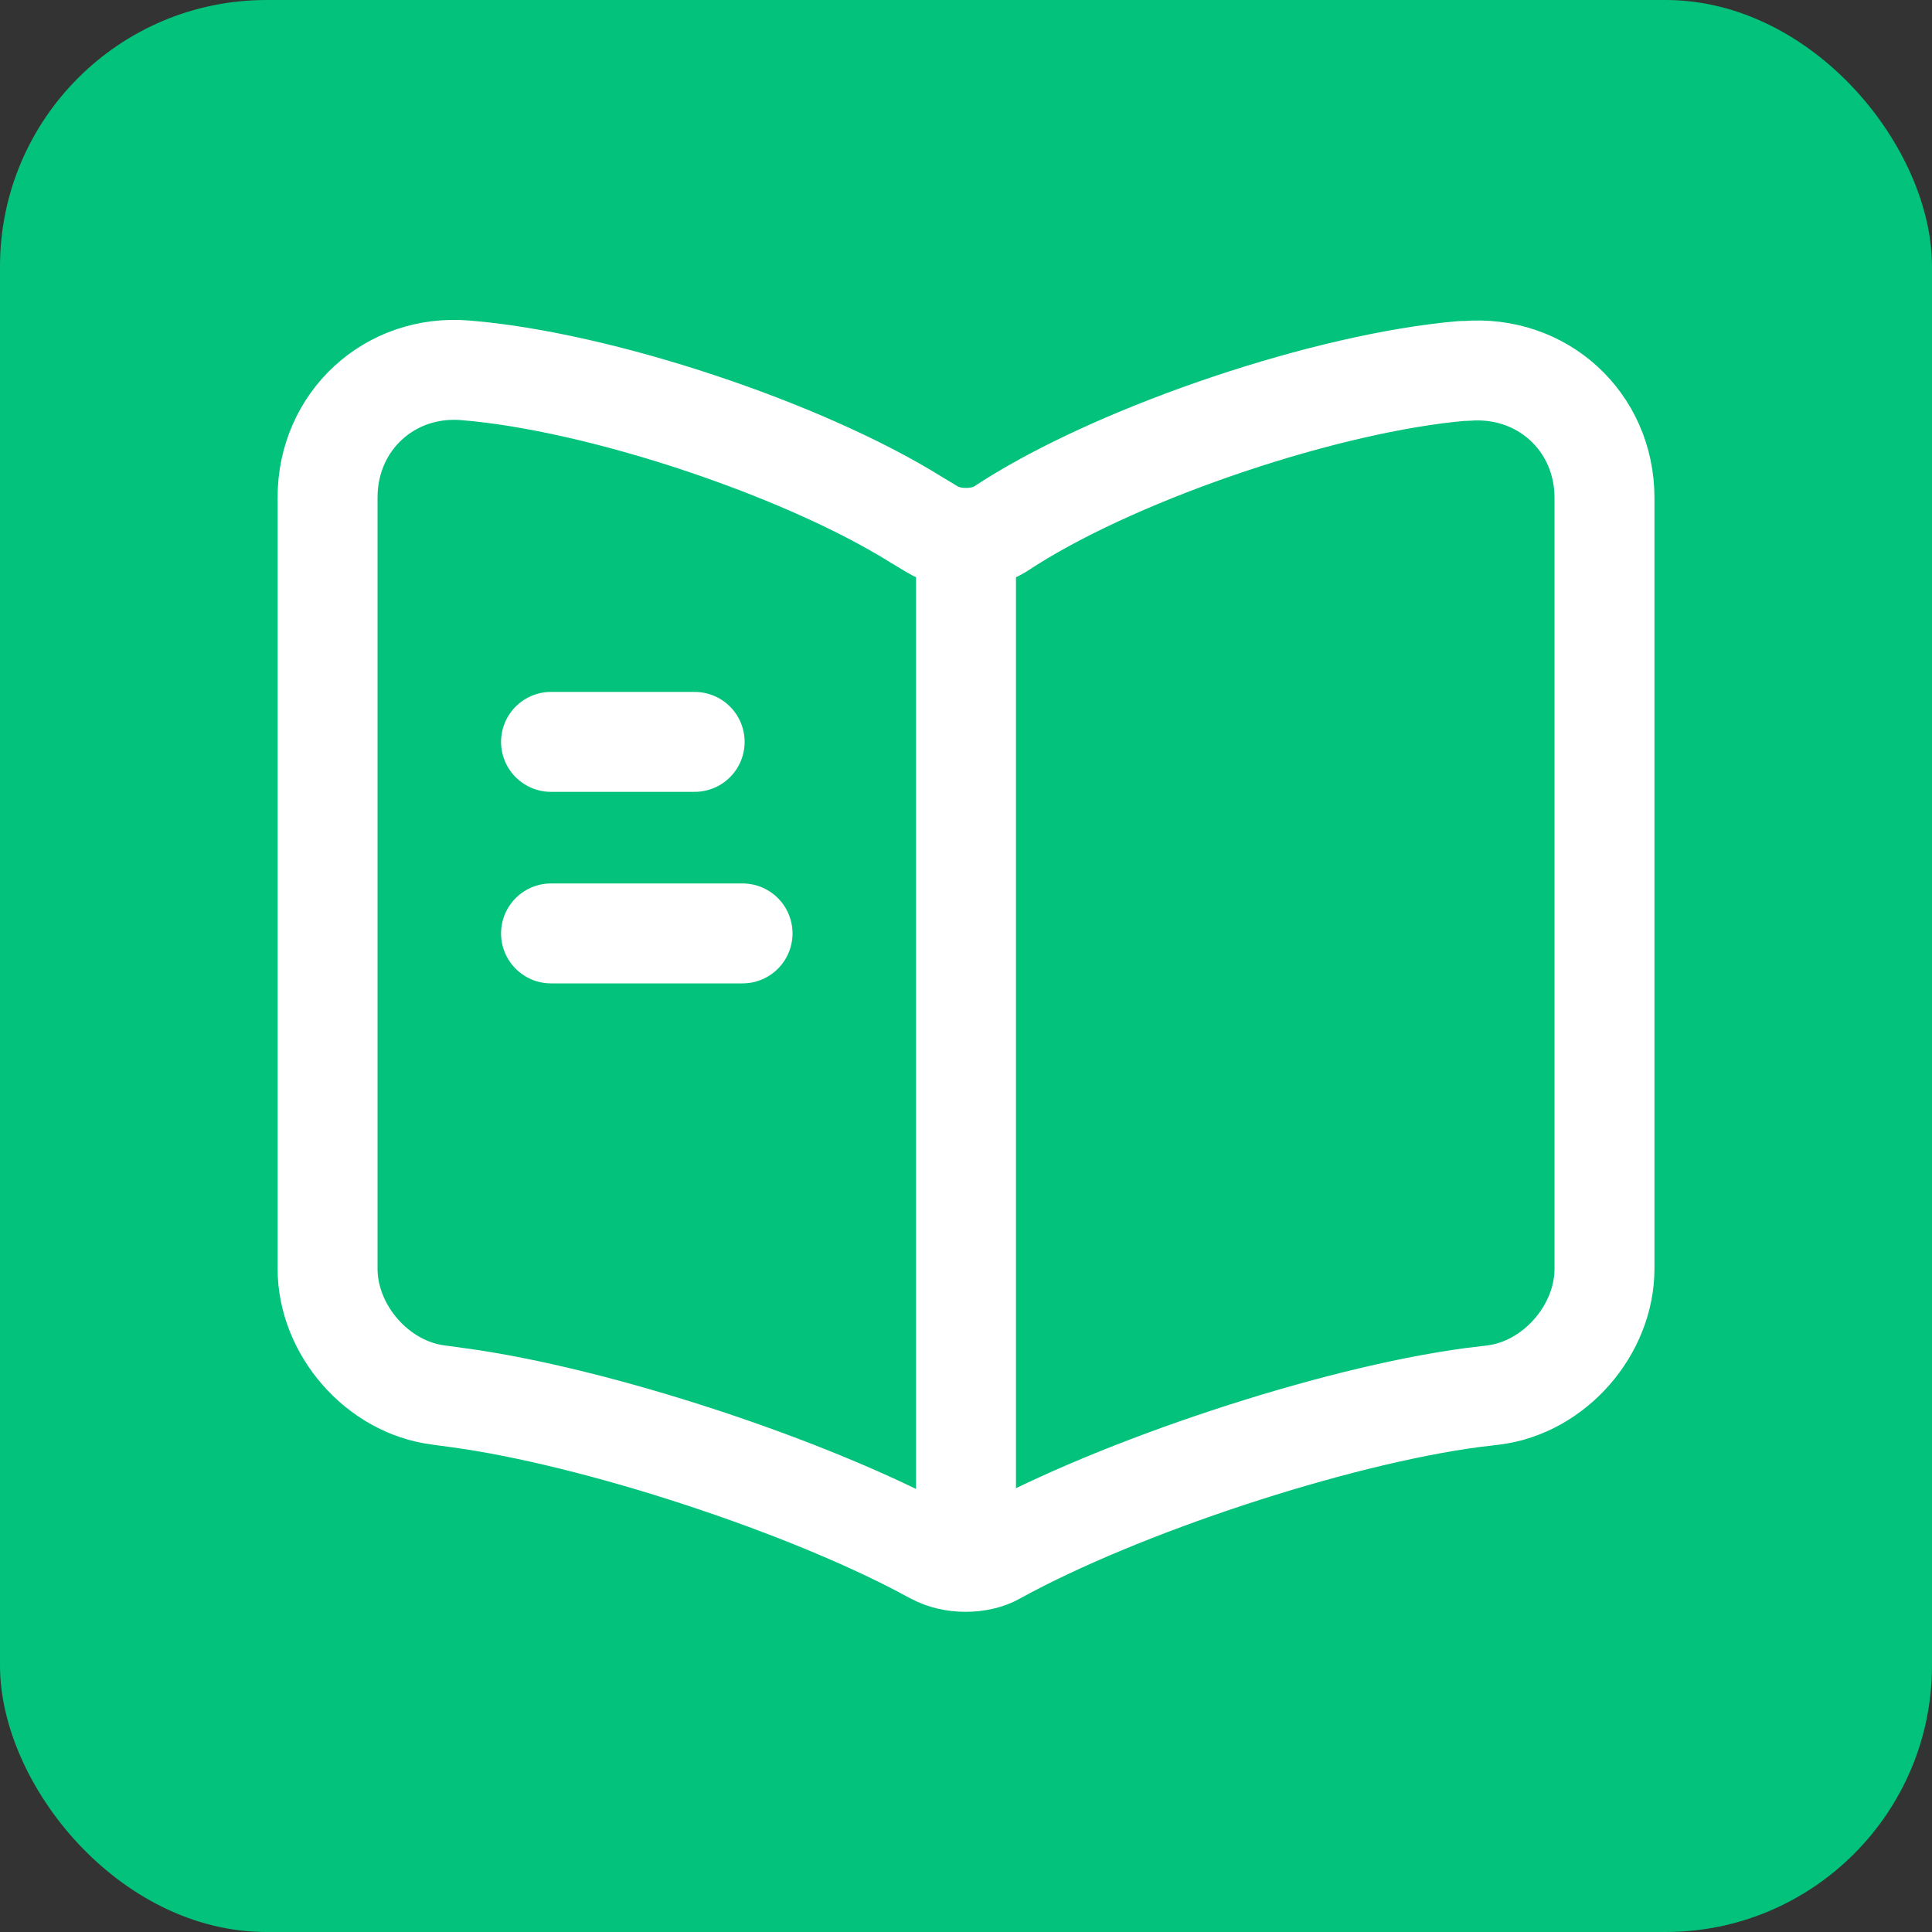 <svg width="29" height="29" viewBox="0 0 29 29" fill="none" xmlns="http://www.w3.org/2000/svg">
<rect x="0" y="0" width="29" height="29" fill="#333333" stroke="none"/>
<rect width="29" height="29" rx="4" fill="#03C27C"/>
<path d="M24.084 19.043V7.475C24.084 6.325 23.145 5.472 22.004 5.568H21.947C19.934 5.741 16.877 6.766 15.171 7.84L15.008 7.945C14.73 8.117 14.27 8.117 13.992 7.945L13.753 7.801C12.047 6.737 8.999 5.722 6.987 5.559C5.847 5.463 4.917 6.325 4.917 7.466V19.043C4.917 19.962 5.664 20.825 6.584 20.94L6.862 20.978C8.942 21.256 12.152 22.31 13.992 23.317L14.031 23.336C14.29 23.48 14.702 23.48 14.951 23.336C16.791 22.32 20.011 21.256 22.1 20.978L22.416 20.94C23.336 20.825 24.084 19.962 24.084 19.043Z" stroke="white" stroke-width="1.5" stroke-linecap="round" stroke-linejoin="round"/>
<path d="M14.5 8.261V22.636" stroke="white" stroke-width="1.5" stroke-linecap="round" stroke-linejoin="round"/>
<path d="M10.427 11.136H8.271" stroke="white" stroke-width="1.5" stroke-linecap="round" stroke-linejoin="round"/>
<path d="M11.146 14.011H8.271" stroke="white" stroke-width="1.5" stroke-linecap="round" stroke-linejoin="round"/>
</svg>
